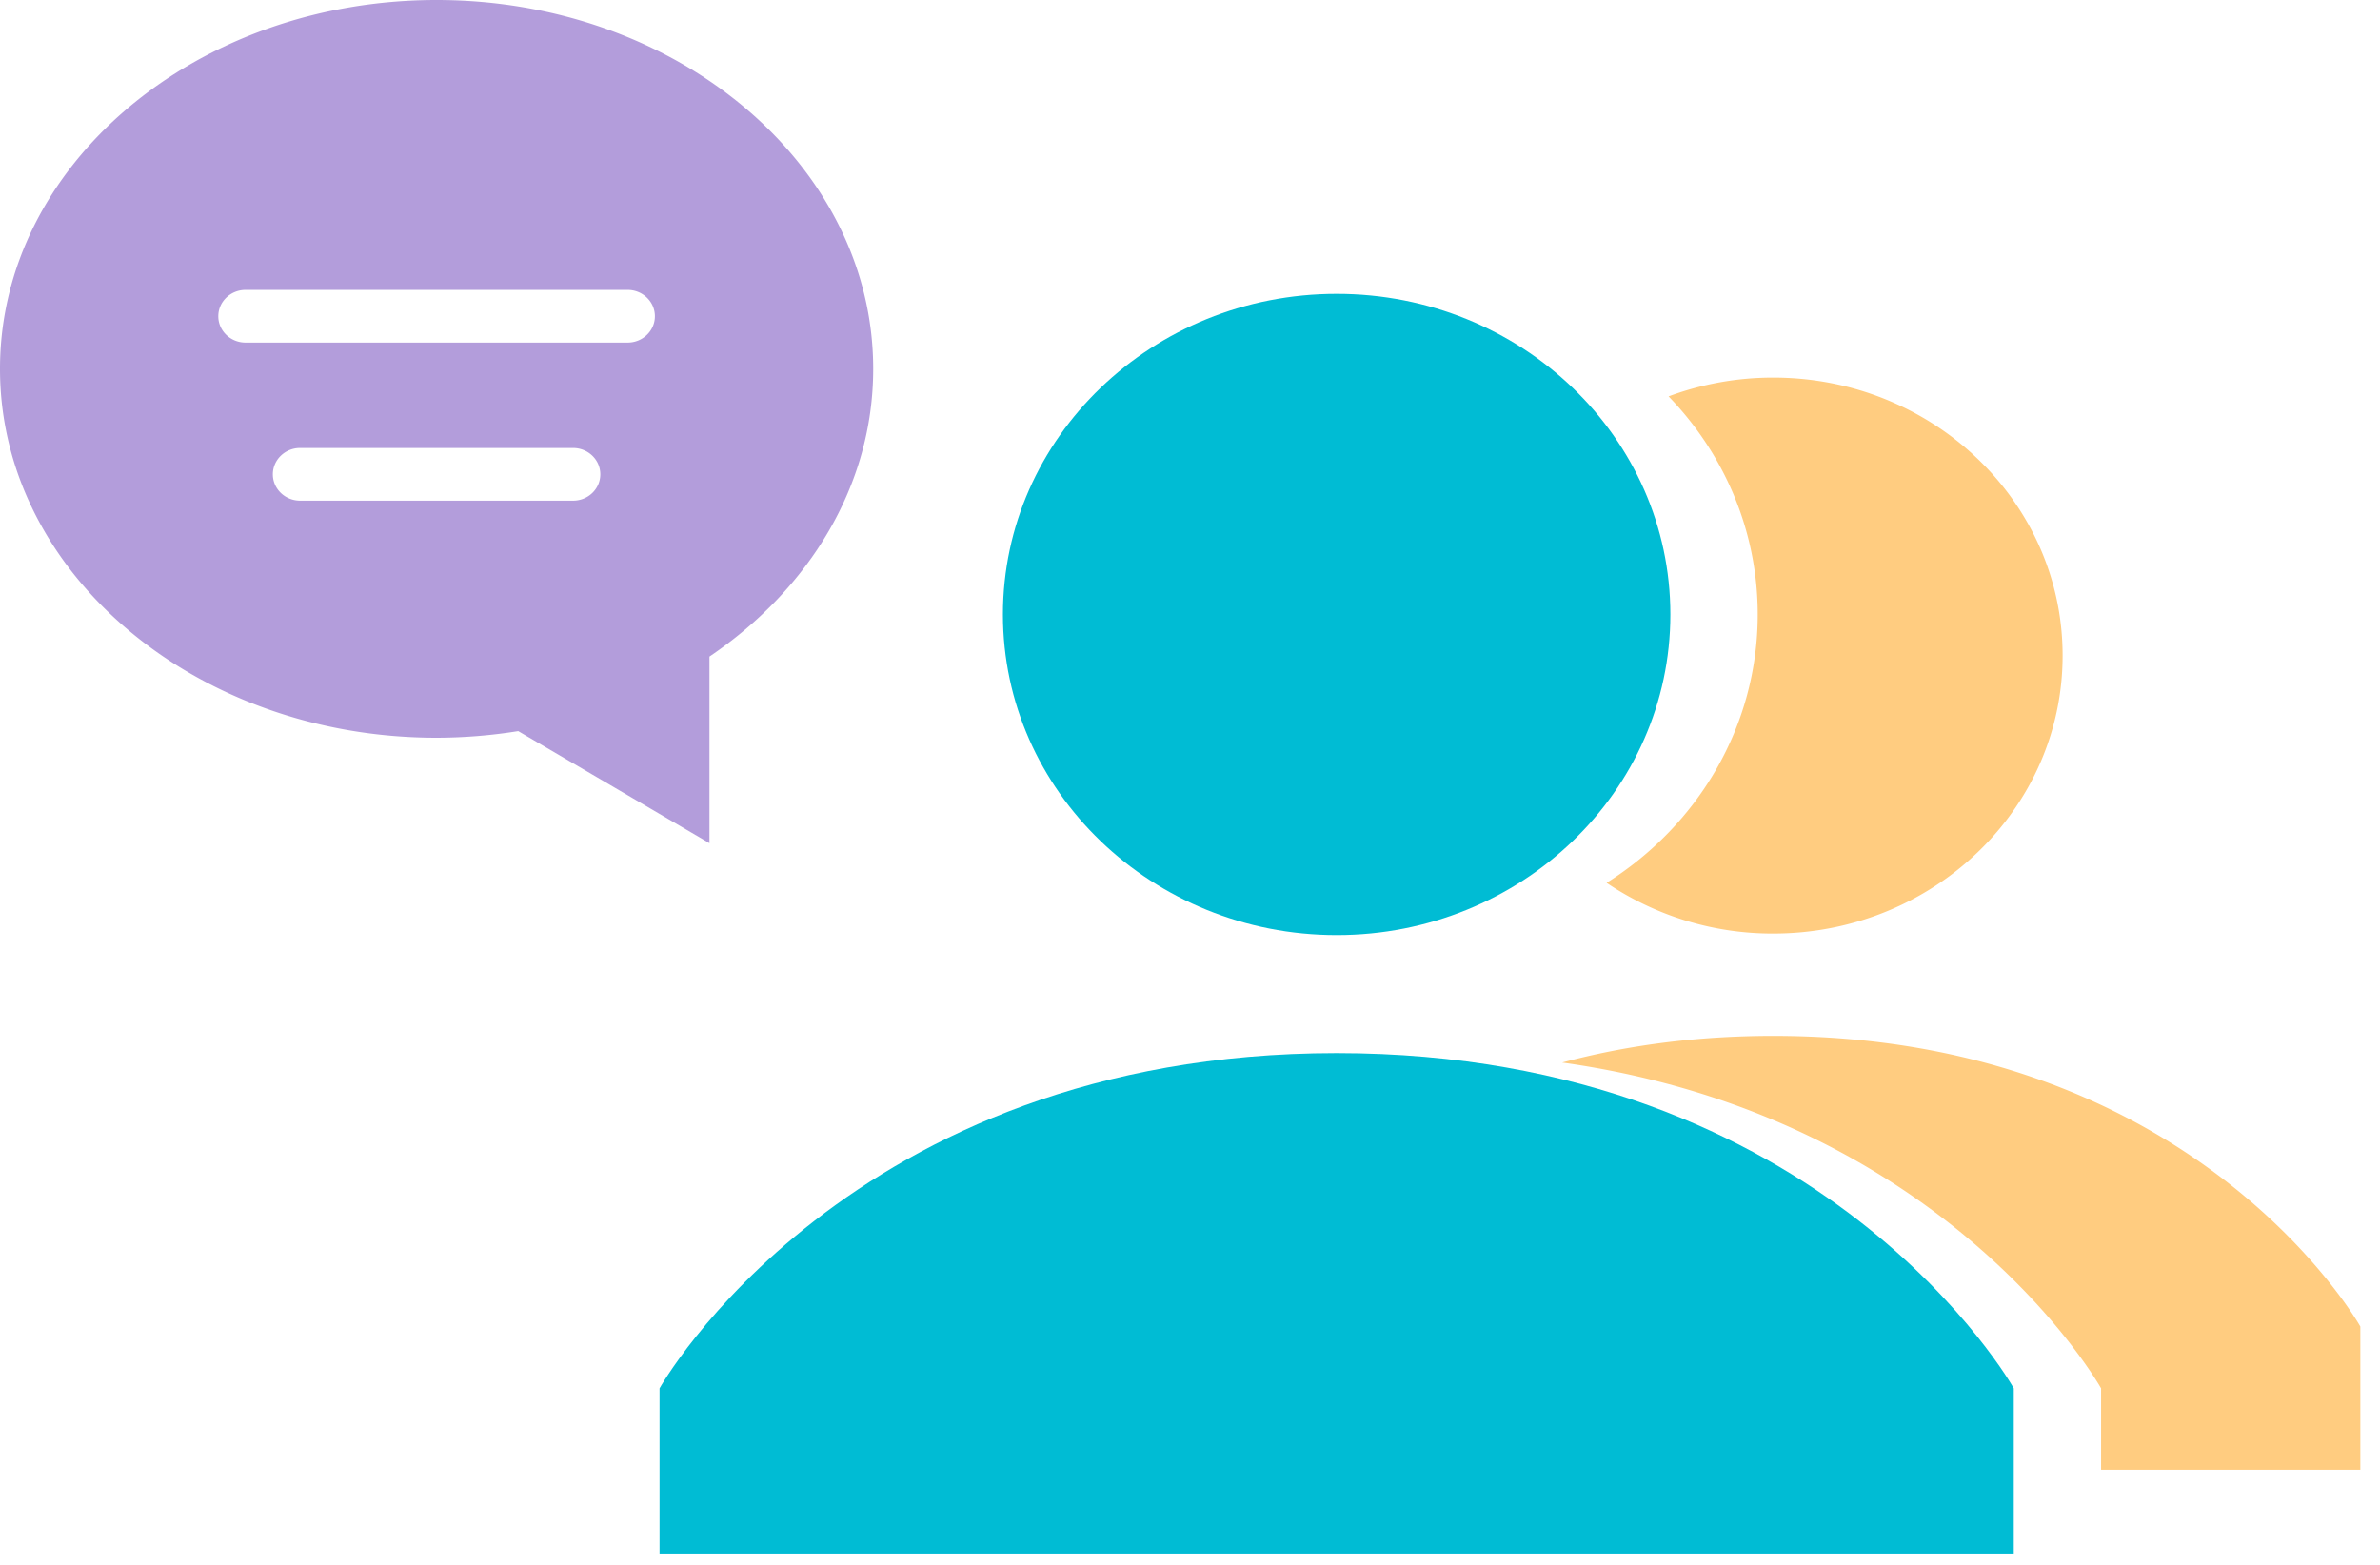 <svg xmlns="http://www.w3.org/2000/svg" width="73" height="48" viewBox="0 0 73 48">
    <g fill="none" fill-rule="evenodd">
        <path fill="#B39DDB" d="M26.783 11.315c0 3.572-1.962 6.752-5.022 8.825v5.724l-5.866-3.437a15.96 15.96 0 0 1-2.504.203C5.996 22.63 0 17.565 0 11.315 0 5.067 5.996 0 13.39 0c7.397 0 13.393 5.067 13.393 11.315zM20.087 9.7c0-.446-.375-.808-.837-.808H7.533c-.462 0-.837.362-.837.808 0 .447.375.808.837.808H19.25c.462 0 .837-.361.837-.808zm-1.674 4.85c0-.448-.375-.809-.837-.809h-8.37c-.461 0-.837.361-.837.808 0 .447.376.808.838.808h8.37c.461 0 .836-.36.836-.808z"/>
        <path fill="#FFCC80" d="M54.39 31.775c12.868 0 17.888 8.707 18.005 8.912l.002.004v4.392h-7.952v-2.497s-4.656-8.326-16.53-9.994c1.892-.506 4.044-.817 6.476-.817zm0-20.193c4.902 0 8.875 3.818 8.875 8.527 0 4.708-3.973 8.527-8.874 8.527a9.085 9.085 0 0 1-5.113-1.556c2.791-1.756 4.635-4.788 4.635-8.232 0-2.584-1.038-4.935-2.734-6.69a9.173 9.173 0 0 1 3.212-.576z"/>
        <path fill="#00BCD4" d="M20.23 42.586v5.066h41.537v-5.066s-5.75-10.283-20.768-10.283c-15.017 0-20.769 10.283-20.769 10.283zm10.532-23.738c0 5.43 4.583 9.835 10.237 9.835 5.653 0 10.235-4.405 10.235-9.835 0-5.431-4.582-9.835-10.235-9.835-5.654 0-10.237 4.404-10.237 9.835z"/>
    </g>
</svg>
